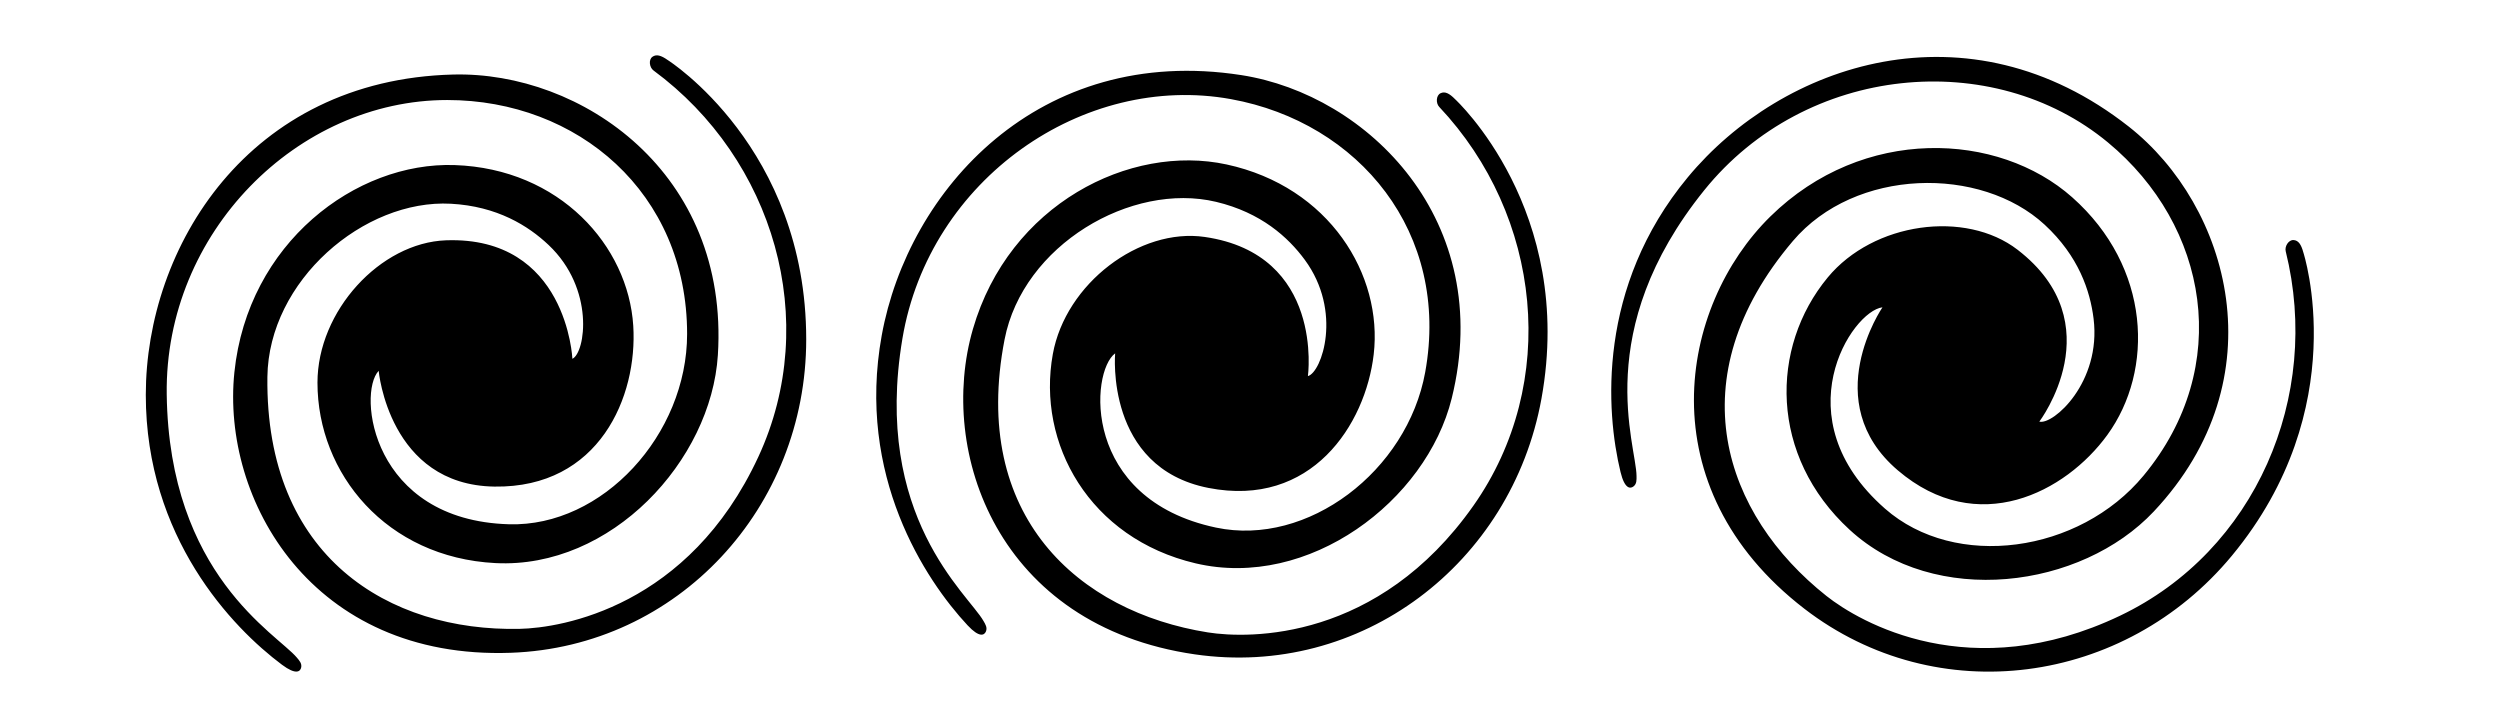 <svg height="711" viewBox="0 -9.457 377.365 121.493" width="2500" xmlns="http://www.w3.org/2000/svg"><path d="m89.198.813c-1.158-.823-1.965-1.043-2.631-.56-.693.503-.503 1.822.188 2.331 20.584 15.182 28.688 42.773 17.922 66.009-11.89 25.66-33.6 29.252-40.787 29.407-22.325.484-43.483-12.239-43.112-43.042.2-16.47 16.523-30.408 31.359-29.6 7.901.43 13.21 3.76 16.685 7.041 7.966 7.522 6.285 18.422 4.073 19.456 0 0-.907-20.983-21.593-20.249-11.226.4-21.967 12.071-21.967 24.326 0 15.552 11.796 29.871 30.393 30.83 19.806 1.022 36.886-17.515 38.025-35.549 1.97-31.19-23.351-48.49-45.236-47.933-34.997.89-52.517 29.496-52.517 54.74 0 24.353 14.768 39.77 23.274 46.115 2.414 1.8 3.1 1.132 3.262.53.198-.742-.319-1.267-.715-1.742-3.421-4.096-21.848-14.11-22.245-45.015-.356-27.686 22.387-50.272 47.931-50.272 22.26 0 40.991 15.81 40.991 39.972 0 17.196-14.438 32.983-30.432 32.521-23.51-.678-25.911-22.4-22.272-26.22 0 0 1.747 19.52 19.778 19.782 17.938.261 24.485-15.401 23.724-27.478-.86-13.658-12.553-26.85-30.519-27.462-16.88-.575-35.358 13.315-37.64 35.42-2.248 21.782 13.233 49.126 47.231 47.919 28.623-1.017 50.482-24.841 50.482-53.558 0-32.788-23.652-47.72-23.652-47.72zm134.532 6.683c-.993-1.015-1.747-1.378-2.489-1.021-.771.37-.82 1.703-.23 2.327 17.543 18.613 20.592 47.207 5.85 68.148-16.28 23.126-38.281 22.785-45.381 21.655-22.053-3.509-40.6-19.804-34.736-50.046 3.135-16.17 21.686-26.97 36.138-23.527 7.698 1.834 12.328 6.058 15.161 9.906 6.496 8.824 2.895 19.248.534 19.871 0 0 2.854-20.808-17.632-23.778-11.117-1.612-23.768 7.956-25.955 20.013-2.776 15.303 6.274 31.498 24.401 35.761 19.305 4.54 39.42-10.65 43.76-28.19 7.506-30.338-14.32-51.88-35.954-55.239-34.592-5.37-56.938 19.647-61.444 44.487-4.347 23.961 7.431 41.767 14.668 49.528 2.054 2.203 2.848 1.668 3.115 1.104.328-.694-.087-1.303-.393-1.841-2.632-4.642-18.978-17.785-13.852-48.265 4.592-27.304 31.002-45.468 56.136-40.908 21.902 3.973 37.51 22.873 33.197 46.647-3.07 16.92-20.094 29.876-35.749 26.567-23.011-4.864-21.496-26.665-17.234-29.775 0 0-1.765 19.518 15.93 22.995 17.603 3.46 26.84-10.783 28.248-22.802 1.591-13.592-7.559-28.659-25.127-32.468-16.506-3.58-37.167 6.788-43.358 28.13-6.1 21.032 4.251 50.7 37.919 55.581 28.345 4.11 54.105-15.43 59.231-43.686 5.853-32.26-14.754-51.174-14.754-51.174zm144.942 26.176c-.368-1.371-.848-2.057-1.67-2.11-.853-.054-1.548 1.083-1.341 1.917 6.17 24.821-5.186 51.24-28.298 62.27-25.524 12.18-44.536 1.099-50.171-3.365-17.503-13.866-25.684-37.16-5.751-60.647 10.657-12.558 32.12-12.882 43.03-2.797 5.812 5.37 7.778 11.322 8.361 16.065 1.338 10.874-6.91 18.197-9.273 17.582 0 0 12.685-16.74-3.716-29.368-8.9-6.853-24.617-4.713-32.433 4.725-9.92 11.978-9.968 30.53 3.744 43.13 14.603 13.42 39.581 10.037 51.96-3.126 21.411-22.766 12.943-52.241-4.268-65.77-27.521-21.635-59.26-10.78-75.362 8.665-15.532 18.755-13.991 40.049-11.487 50.36.711 2.928 1.665 2.85 2.174 2.489.626-.444.563-1.178.56-1.797-.02-5.336-7.826-24.803 11.58-48.86 17.384-21.55 49.306-24.44 68.98-8.147 17.144 14.197 21.487 38.32 6.076 56.93-10.968 13.245-32.157 16.195-44.181 5.638-17.675-15.518-5.67-33.778-.43-34.4 0 0-11.104 16.148 2.615 27.85 13.65 11.643 28.682 3.756 35.799-6.031 8.048-11.068 7.456-28.686-5.99-40.616-12.634-11.21-35.725-12.298-51.58 3.272-15.626 15.343-21.143 46.277 5.812 67.031 22.694 17.474 54.724 13.066 73.04-9.051 20.913-25.253 12.22-51.839 12.22-51.839z"/></svg>